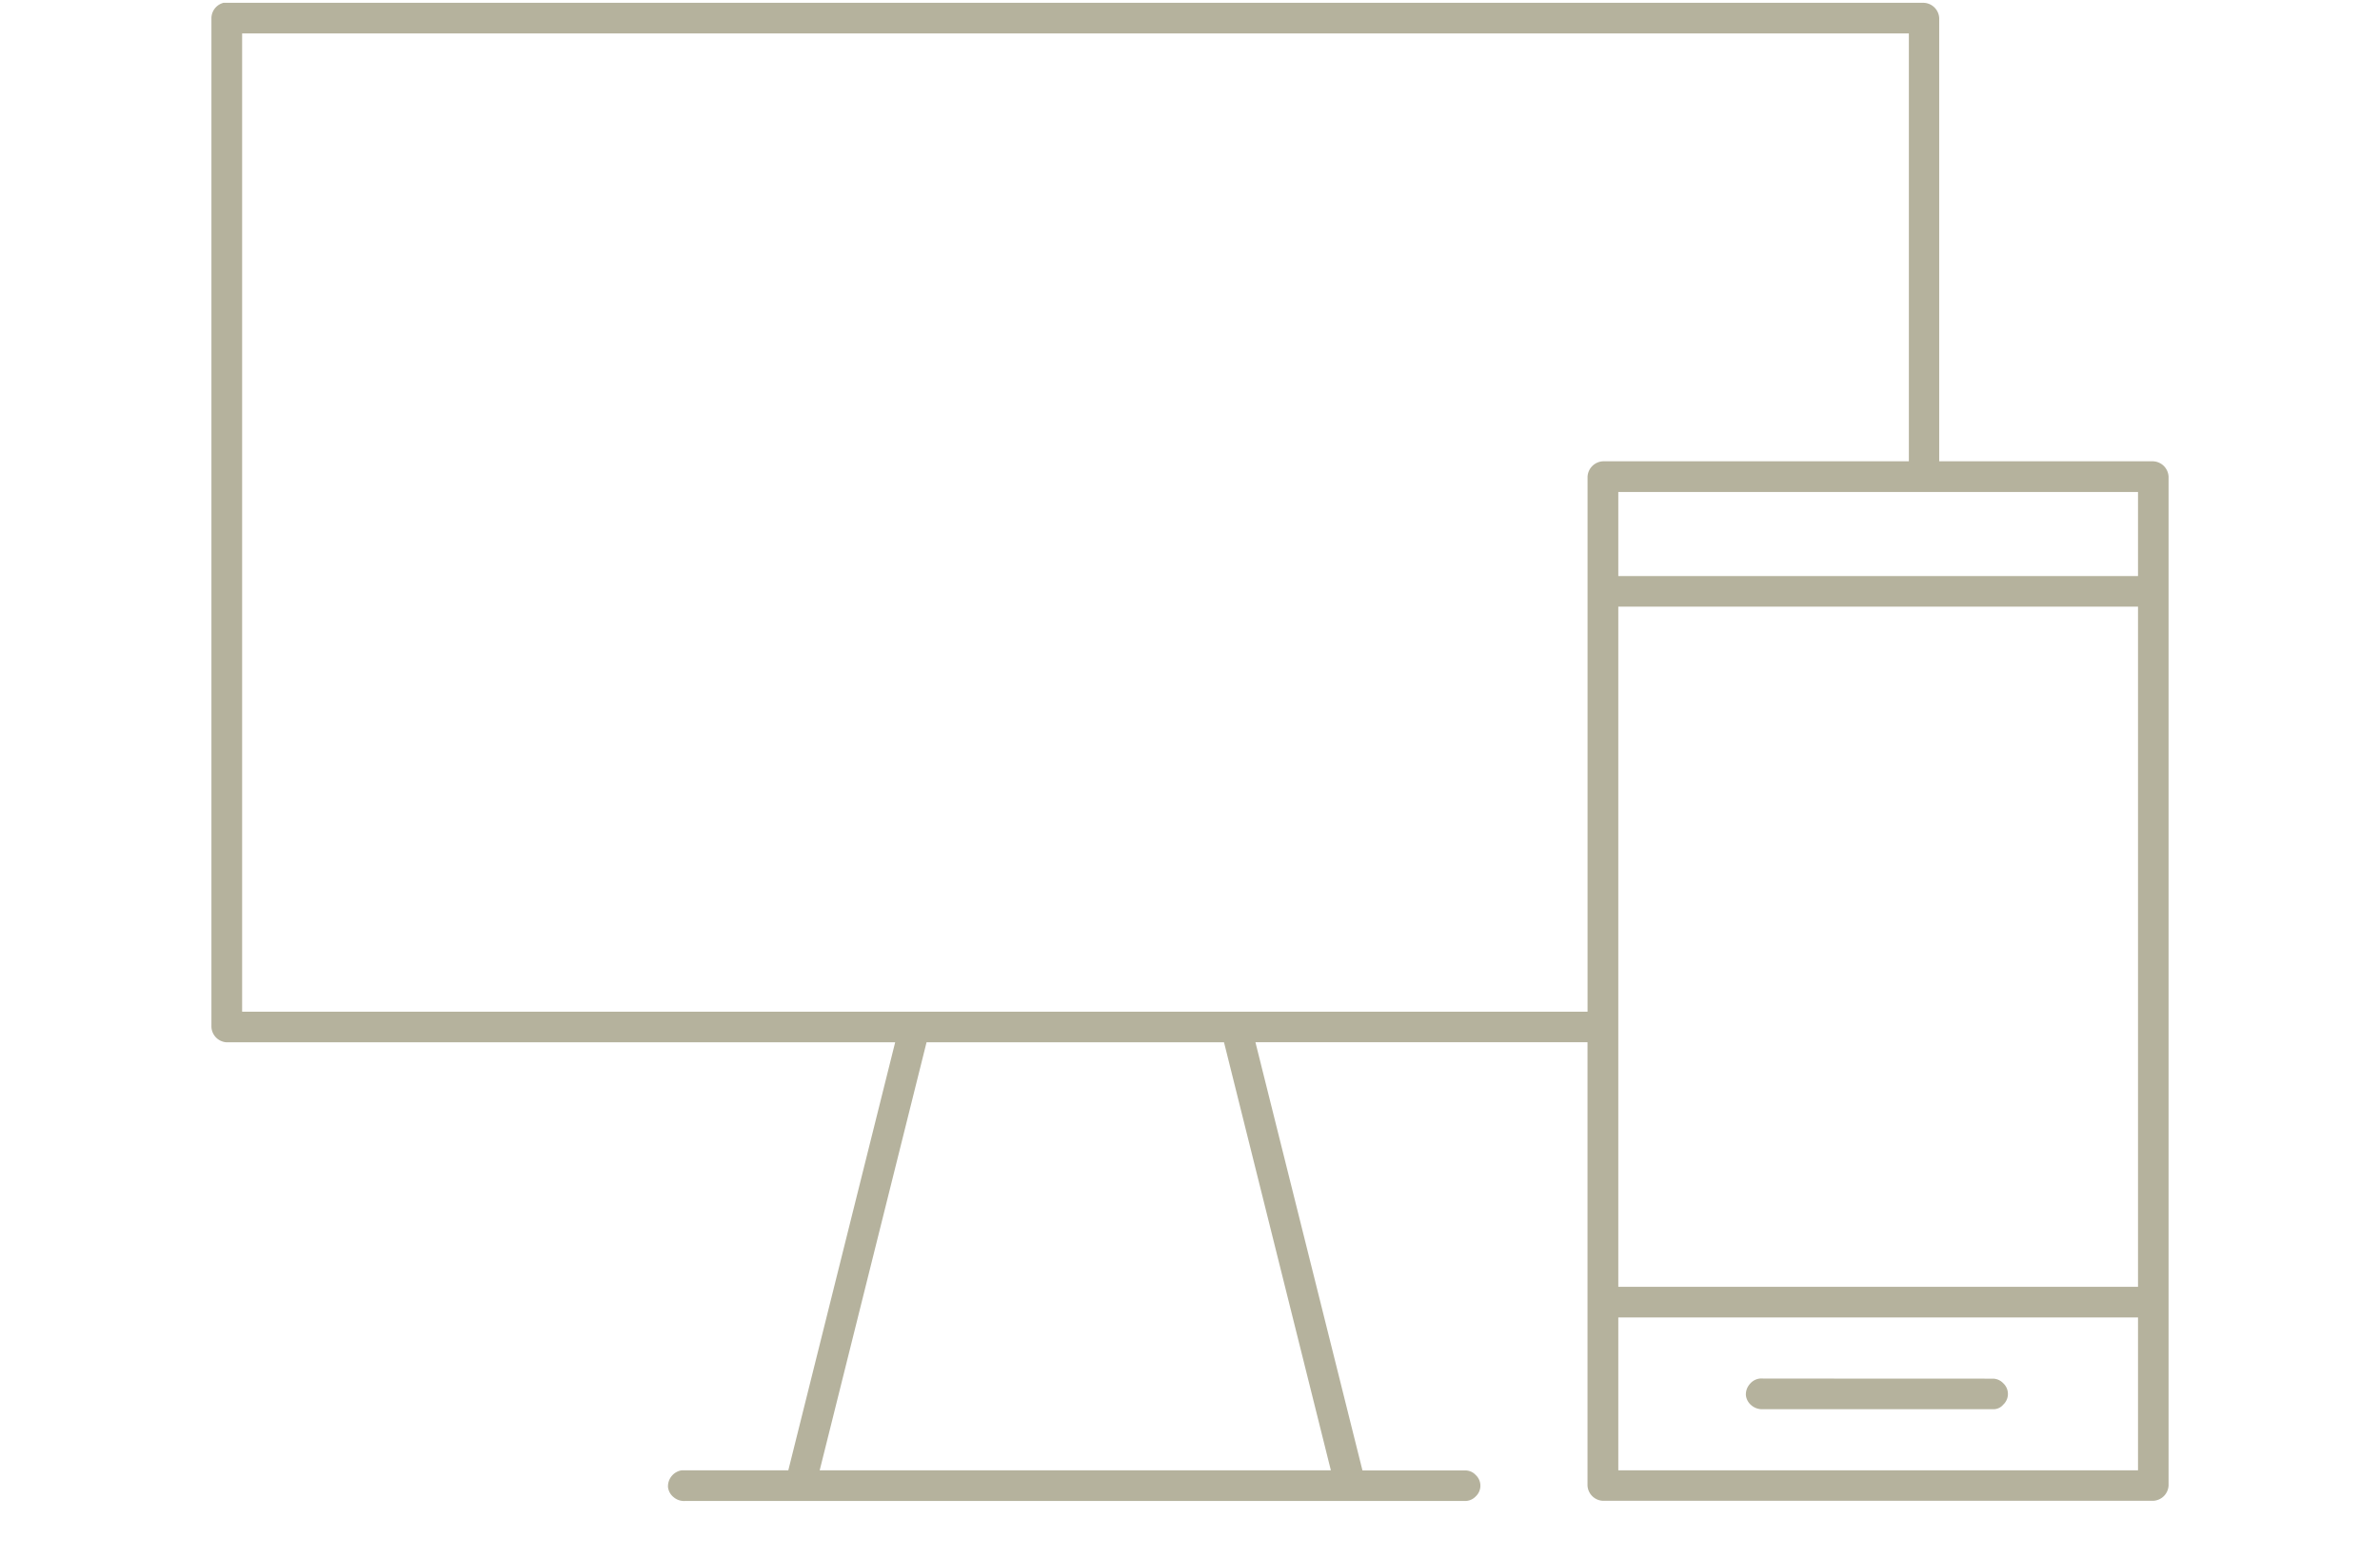 <svg xmlns="http://www.w3.org/2000/svg" viewBox="0 0 490 320.85"><title>sct5_img4</title><path d="M363.05,283.9a5.15,5.15,0,0,0-.75,0,3.12,3.12,0,0,0-2.08,1.17,3.22,3.22,0,0,0-.77,2.29,3.12,3.12,0,0,0,1.17,2.08,3.36,3.36,0,0,0,2.29.77h47.36a2.61,2.61,0,0,0,2.16-.94,3,3,0,0,0,0-4.41,3,3,0,0,0-2.14-.94Z" fill="#b5b29d"/><path d="M443.32,95H399.25V3.73A3.32,3.32,0,0,0,396.1.58H46.68c-.29,0-.49,0-.67,0A3.3,3.3,0,0,0,43.53,3.7V211.5a3.32,3.32,0,0,0,3.15,3.15H184.3l-22,88.14H141.12l-.45,0h-.3a3.34,3.34,0,0,0-2.84,3.46,3.11,3.11,0,0,0,1.15,2.07,3.29,3.29,0,0,0,2.31.79H301.66a3,3,0,0,0,2.16-.94,3,3,0,0,0,0-4.41,2.89,2.89,0,0,0-2.14-.94H280.51l-.3-1.19-21.74-87h68.37v91.29a3.32,3.32,0,0,0,3.15,3.15H443.32a3.32,3.32,0,0,0,3.15-3.15V98.17A3.32,3.32,0,0,0,443.32,95ZM274,302.79H168.76l22-88.14H252l.3,1.19ZM326.85,98.17V208.35h-277V6.88H393V95H330A3.34,3.34,0,0,0,326.85,98.17ZM440.18,302.79h-107V271.31h107Zm0-37.78h-107V124.93h107Zm0-146.38h-107V101.32h107Z" fill="#b5b29d"/></svg>